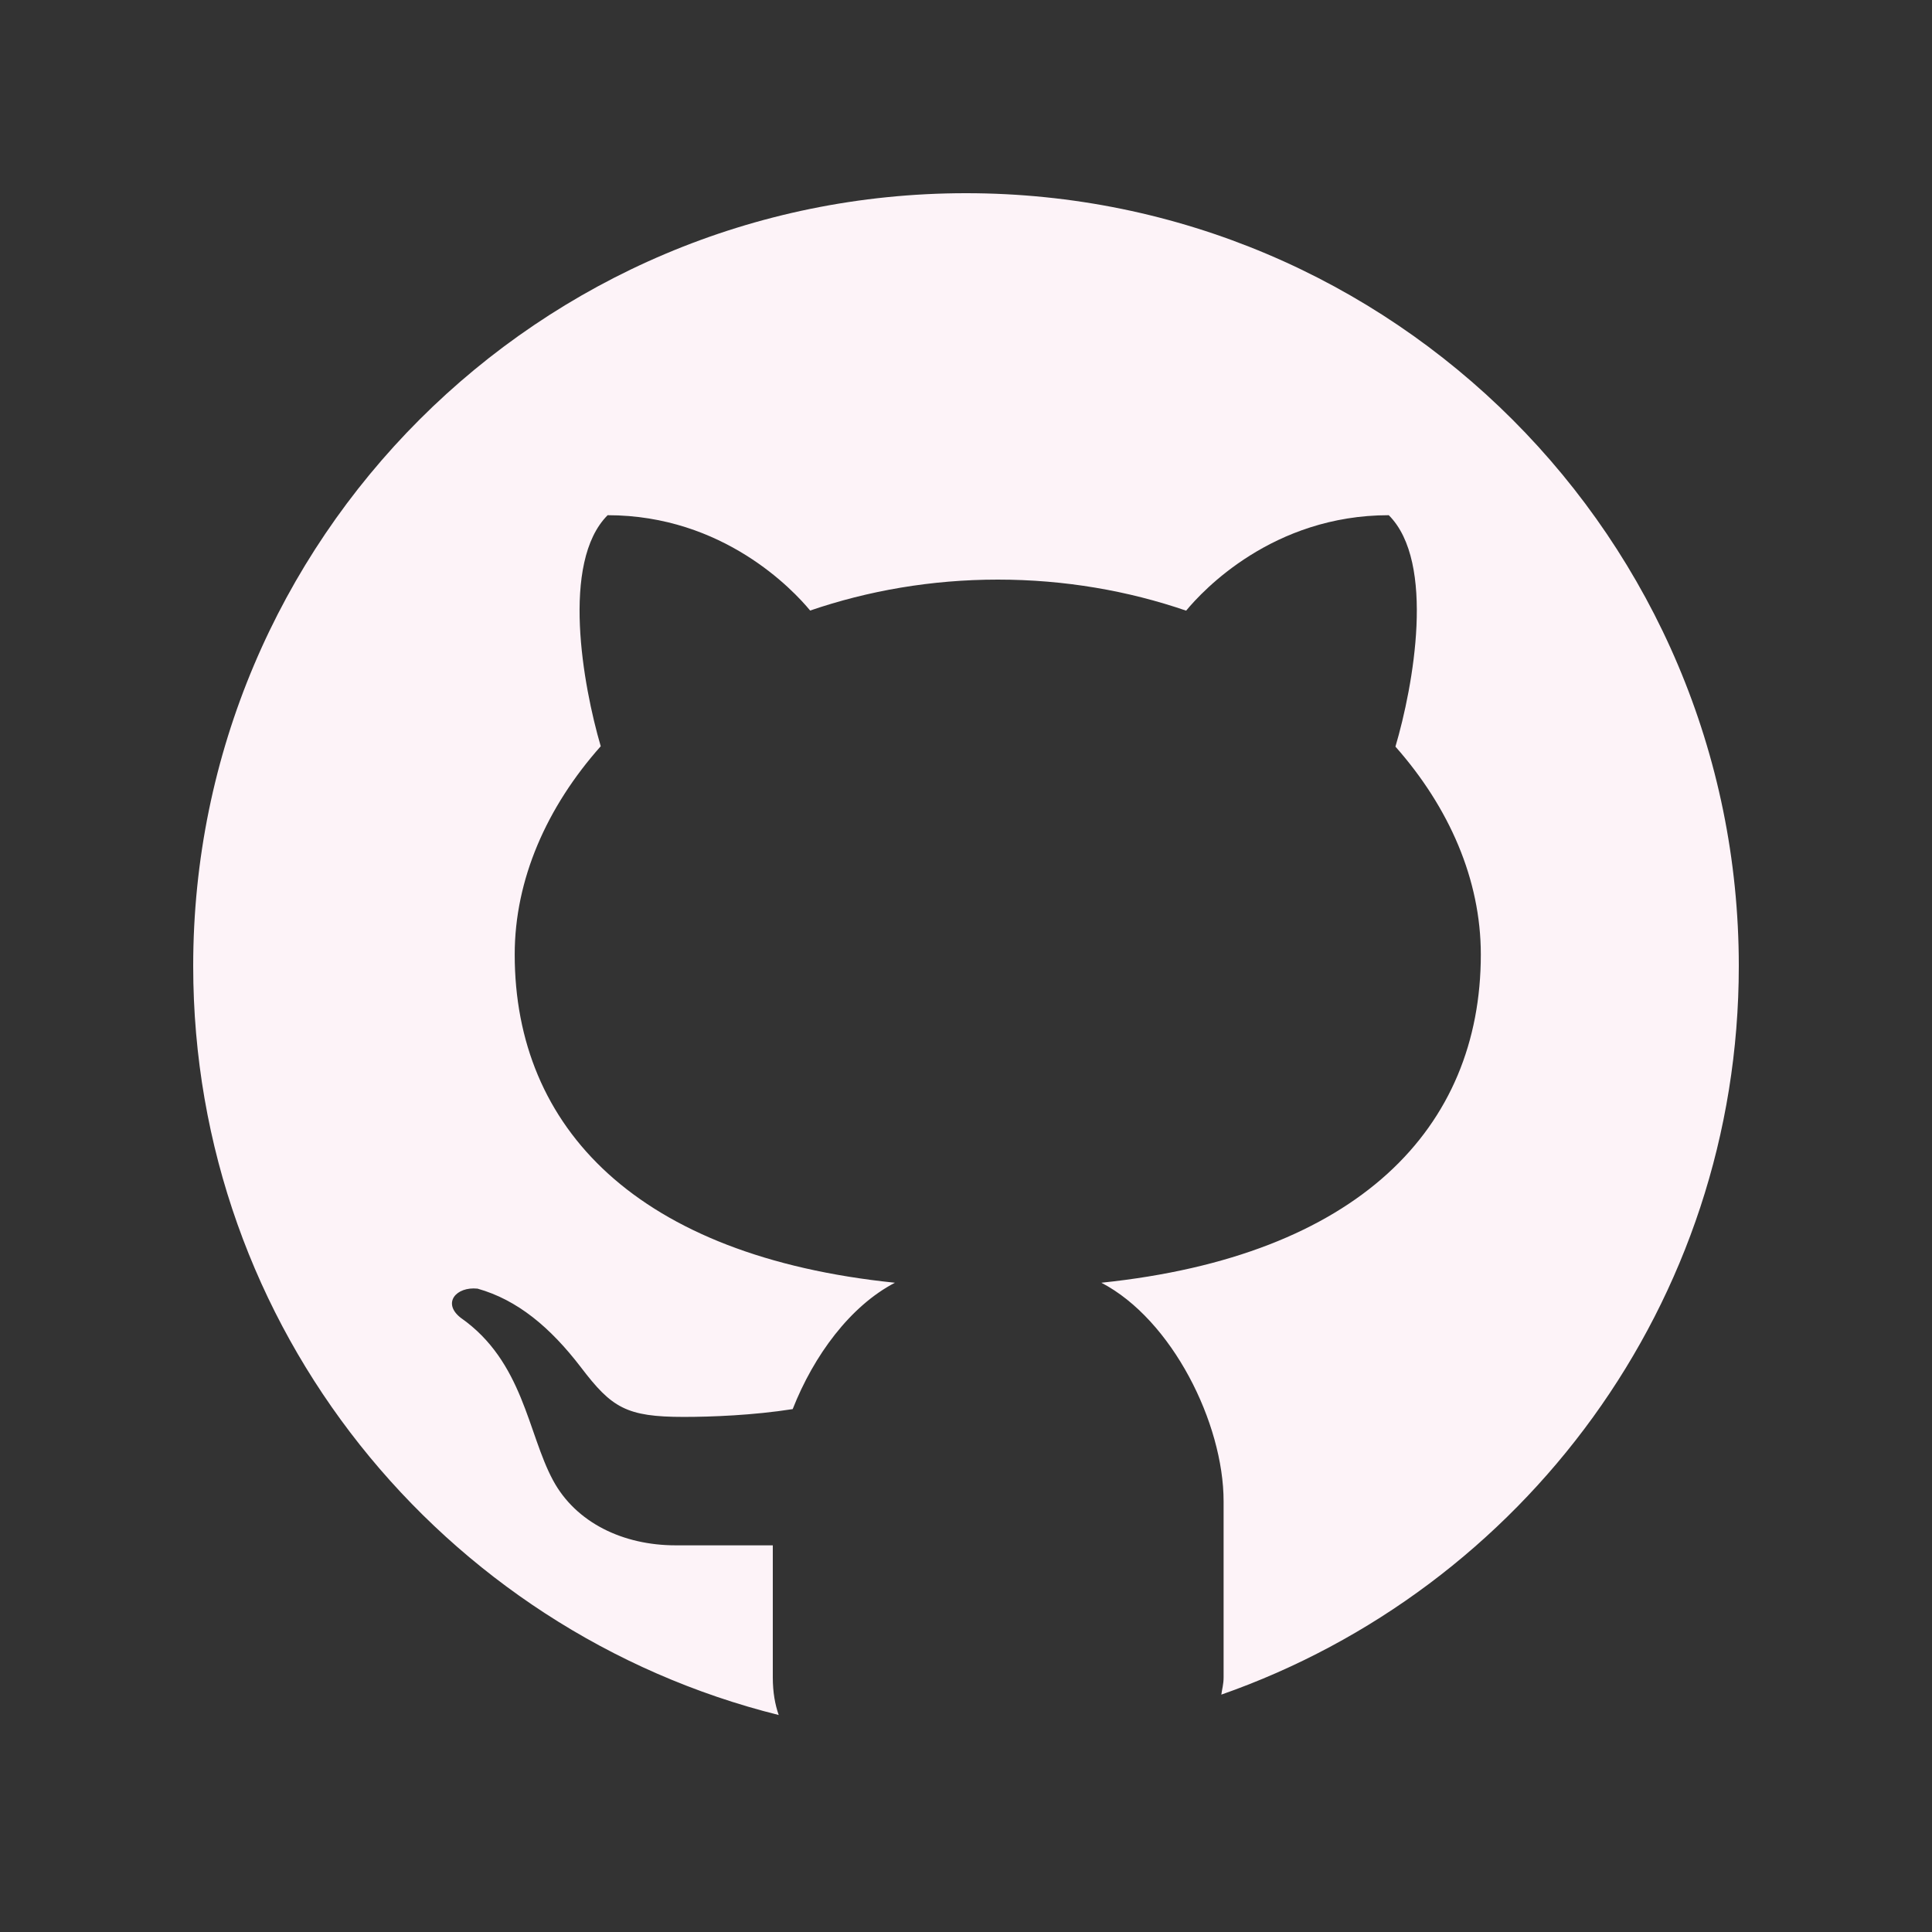 <svg width="51" height="51" viewBox="0 0 51 51" fill="none" xmlns="http://www.w3.org/2000/svg">
<rect x="0" y="0" width="51" height="51" fill="#333333" stroke="none"/>
<path d="M25.5 5.1C14.234 5.1 5.1 14.234 5.1 25.5C5.1 35.059 11.681 43.058 20.556 45.272C20.46 44.997 20.4 44.675 20.4 44.28V40.793C19.573 40.793 18.185 40.793 17.837 40.793C16.442 40.793 15.2 40.192 14.599 39.077C13.929 37.838 13.816 35.942 12.159 34.784C11.668 34.398 12.04 33.957 12.607 34.017C13.653 34.312 14.52 35.029 15.336 36.095C16.147 37.161 16.532 37.403 18.049 37.403C18.786 37.403 19.885 37.36 20.925 37.197C21.482 35.78 22.445 34.475 23.624 33.861C16.831 33.163 13.587 29.783 13.587 25.195C13.587 23.219 14.43 21.306 15.858 19.699C15.39 18.099 14.799 14.842 16.04 13.6C19.095 13.6 20.945 15.582 21.386 16.117C22.91 15.595 24.584 15.3 26.34 15.3C28.103 15.3 29.783 15.595 31.311 16.12C31.749 15.589 33.598 13.6 36.66 13.6C37.905 14.842 37.307 18.116 36.836 19.709C38.257 21.316 39.09 23.222 39.09 25.195C39.09 29.78 35.856 33.157 29.073 33.861C30.939 34.833 32.3 37.569 32.3 39.631V44.28C32.3 44.456 32.26 44.585 32.24 44.734C40.189 41.949 45.9 34.402 45.9 25.5C45.9 14.234 36.766 5.1 25.5 5.1Z" fill="#FDF3F8"/>
</svg>
